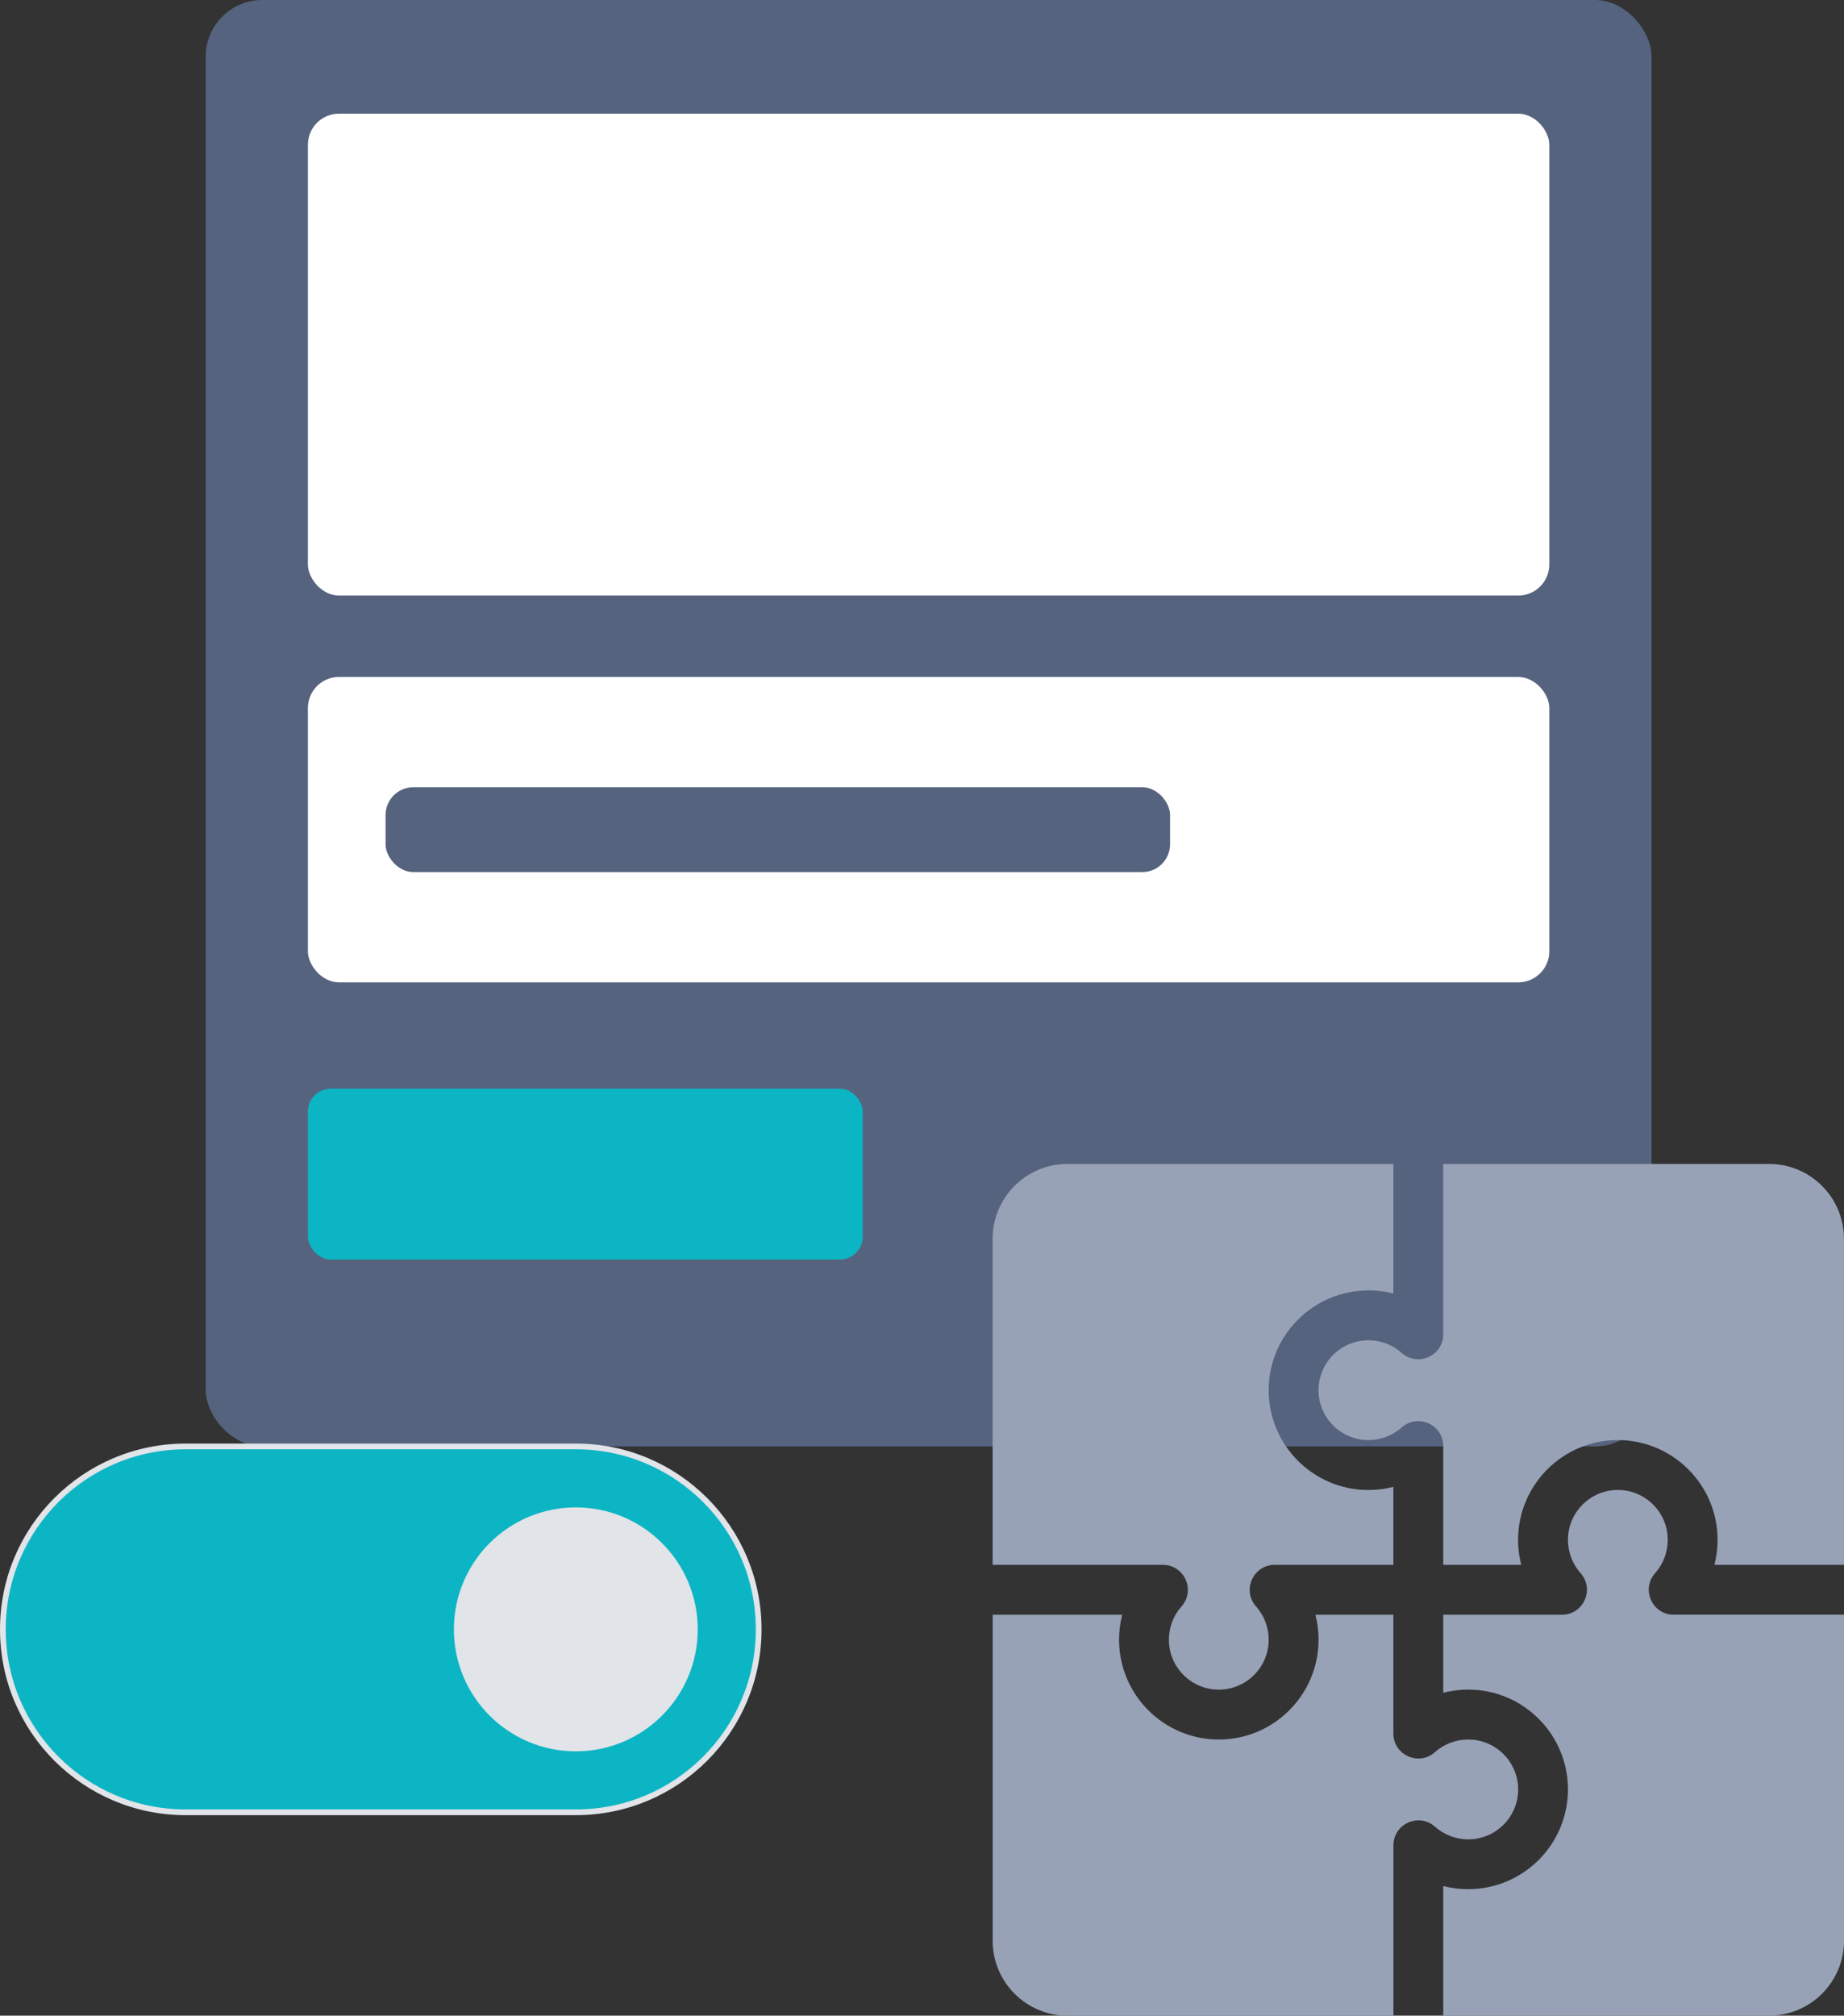 <?xml version="1.0" encoding="UTF-8"?>
<svg id="Layer_2" data-name="Layer 2" xmlns="http://www.w3.org/2000/svg" xmlns:xlink="http://www.w3.org/1999/xlink" viewBox="0 0 643.1 702.66">
  <rect x="0" y="0" width="643.1" height="702.66" fill="#333333" stroke="none"/>
  <defs>
    <style>
      .cls-1 {
        fill: #55637e;
      }

      .cls-2 {
        fill: #fff;
      }

      .cls-3 {
        fill: none;
      }

      .cls-4 {
        fill: #e1e4e9;
      }

      .cls-5 {
        fill: #98a2b7;
      }

      .cls-6 {
        stroke: #e1e4e9;
        stroke-width: 2px;
      }

      .cls-6, .cls-7 {
        fill: #0cb5c3;
      }

      .cls-8 {
        clip-path: url(#clippath);
      }
    </style>
    <clipPath id="clippath">
      <rect class="cls-3" x="346.18" y="405.75" width="296.92" height="296.92"/>
    </clipPath>
  </defs>
  <g id="Layer_1-2" data-name="Layer 1">
    <g>
      <g>
        <rect class="cls-1" x="71.74" width="504.23" height="504.23" rx="19.74" ry="19.74"/>
        <rect class="cls-2" x="107.38" y="39.63" width="432.95" height="167.98" rx="10.84" ry="10.84"/>
        <rect class="cls-2" x="107.38" y="235.99" width="432.95" height="106.46" rx="10.84" ry="10.84"/>
        <rect class="cls-7" x="107.38" y="379.5" width="193.51" height="59.59" rx="8" ry="8"/>
        <rect class="cls-1" x="134.47" y="274.44" width="273.59" height="29.57" rx="9.68" ry="9.68"/>
      </g>
      <path class="cls-6" d="M64.77,504.23h136.05c35.22,0,63.77,28.55,63.77,63.77h0c0,35.22-28.55,63.77-63.77,63.77H64.77c-35.22,0-63.77-28.55-63.77-63.77h0c0-35.22,28.55-63.77,63.77-63.77Z"/>
      <circle class="cls-4" cx="200.82" cy="568" r="42.52"/>
      <g class="cls-8">
        <g>
          <path class="cls-5" d="M617,405.75h-113.66v59.38c0,7.49-8.86,11.47-14.48,6.51-3.2-2.85-7.33-4.42-11.62-4.42-9.59,0-17.4,7.81-17.4,17.4s7.81,17.4,17.4,17.4c4.29,0,8.42-1.57,11.62-4.42,5.67-4.99,14.48-.92,14.48,6.51v41.4h27.19c-.72-2.82-1.1-5.74-1.1-8.7,0-19.19,15.6-34.79,34.79-34.79s34.79,15.6,34.79,34.79c0,2.96-.37,5.88-1.1,8.7h45.17v-113.66c0-14.41-11.68-26.1-26.1-26.1Z"/>
          <path class="cls-5" d="M477.24,449.82c2.96,0,5.88.37,8.7,1.1v-45.17h-113.66c-14.41,0-26.1,11.68-26.1,26.1v113.66h59.38c7.48,0,11.48,8.85,6.51,14.48-2.85,3.2-4.42,7.33-4.42,11.62,0,9.59,7.81,17.4,17.4,17.4s17.4-7.81,17.4-17.4c0-4.29-1.57-8.42-4.42-11.62-4.97-5.62-.97-14.48,6.51-14.48h41.4v-27.19c-2.82.72-5.74,1.1-8.7,1.1-19.19,0-34.79-15.6-34.79-34.79s15.6-34.79,34.79-34.79Z"/>
          <path class="cls-5" d="M583.72,562.9c-7.48,0-11.48-8.85-6.51-14.48,2.85-3.2,4.42-7.33,4.42-11.62,0-9.59-7.81-17.4-17.4-17.4s-17.4,7.81-17.4,17.4c0,4.29,1.57,8.42,4.42,11.62,4.97,5.62.97,14.48-6.51,14.48h-41.4v27.19c2.82-.72,5.74-1.1,8.7-1.1,19.19,0,34.79,15.6,34.79,34.79s-15.6,34.79-34.79,34.79c-2.96,0-5.88-.37-8.7-1.1v45.17h113.66c14.41,0,26.1-11.68,26.1-26.1v-113.66h-59.38Z"/>
          <path class="cls-5" d="M512.04,606.4c-4.29,0-8.42,1.57-11.62,4.42-5.63,4.99-14.48.95-14.48-6.51v-41.4h-27.19c.72,2.82,1.1,5.74,1.1,8.7,0,19.19-15.6,34.79-34.79,34.79s-34.79-15.6-34.79-34.79c0-2.96.37-5.88,1.1-8.7h-45.17v113.66c0,14.41,11.68,26.1,26.1,26.1h113.66v-59.38c0-7.49,8.87-11.48,14.48-6.51,3.2,2.85,7.33,4.42,11.62,4.42,9.59,0,17.4-7.81,17.4-17.4s-7.81-17.4-17.4-17.4Z"/>
        </g>
      </g>
    </g>
  </g>
</svg>